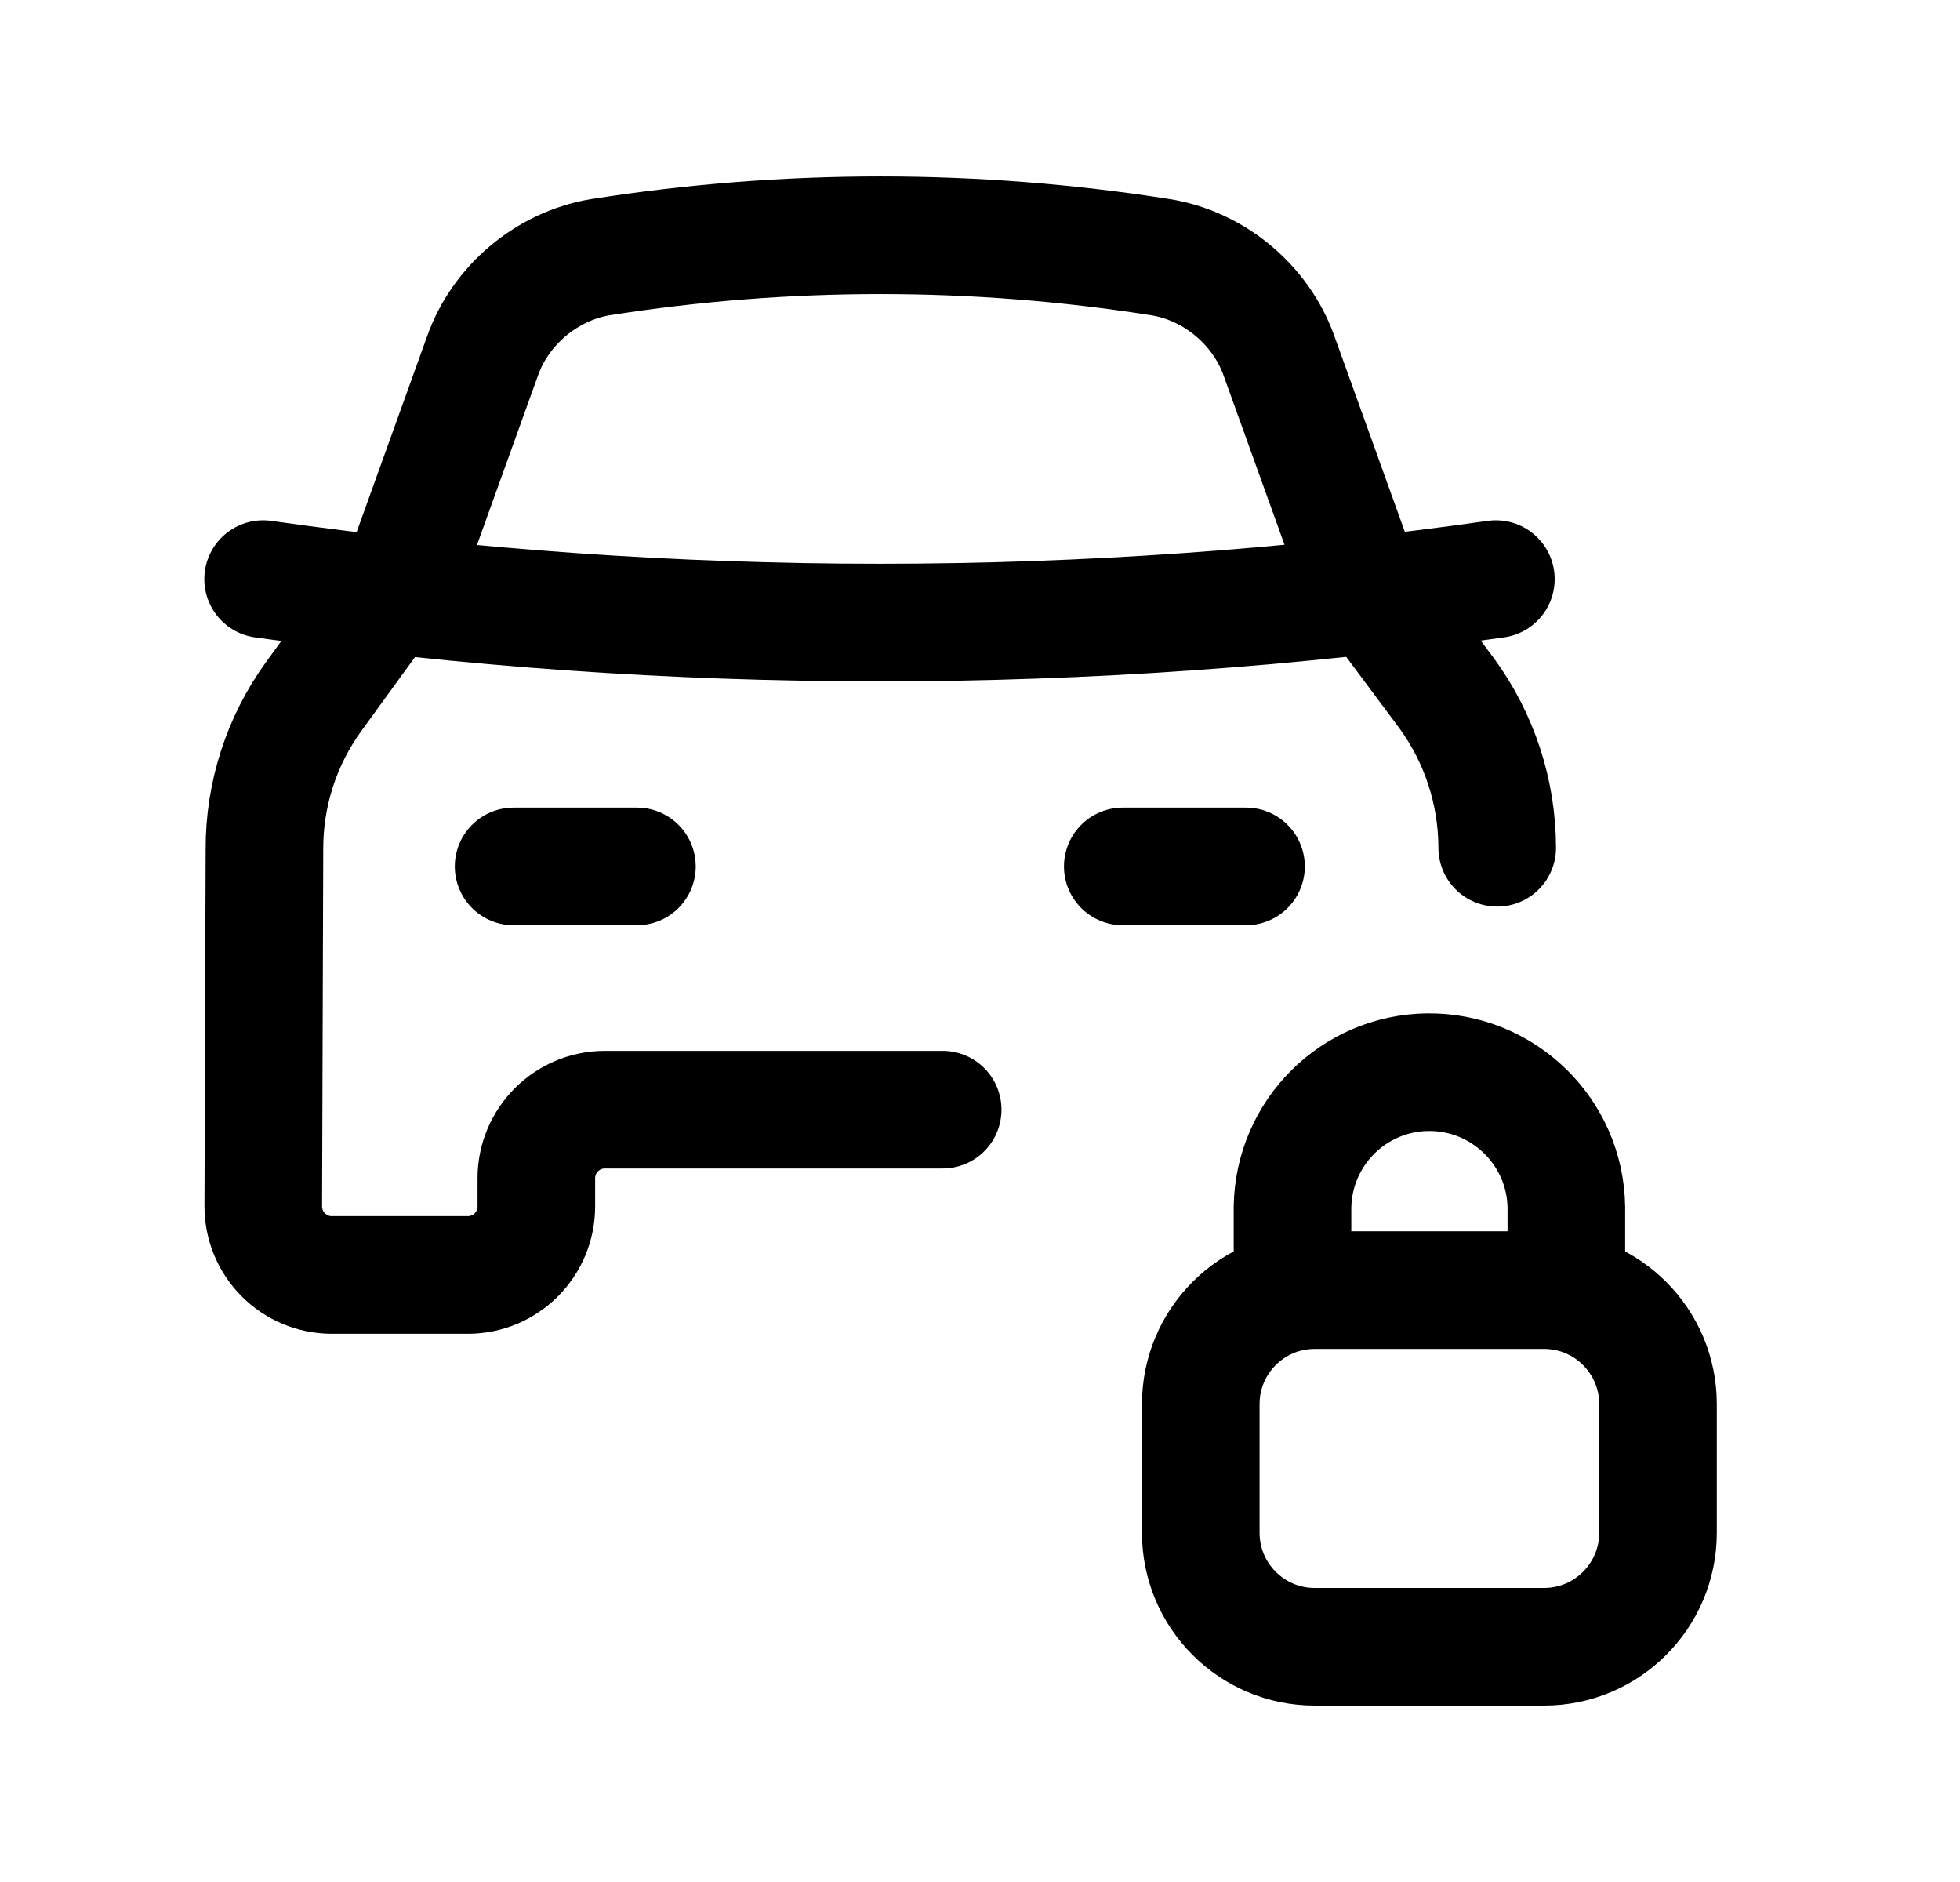 <svg width="25" height="24" viewBox="0 0 25 24" fill="none" xmlns="http://www.w3.org/2000/svg">
<path fill-rule="evenodd" clip-rule="evenodd" d="M19.695 21H16.768C15.967 21 15.316 20.349 15.316 19.547V17.905C15.316 17.103 15.967 16.452 16.768 16.452H19.695C20.497 16.452 21.148 17.103 21.148 17.905V19.547C21.148 20.349 20.497 21 19.695 21Z" stroke="black" stroke-width="1.5" stroke-linecap="round" stroke-linejoin="round"/>
<path d="M19.979 16.479V15.397C19.966 14.434 19.175 13.662 18.21 13.673C17.265 13.685 16.502 14.446 16.486 15.391V16.479" stroke="black" stroke-width="1.5" stroke-linecap="round" stroke-linejoin="round"/>
<path d="M14.321 11.049H15.893" stroke="black" stroke-width="1.5" stroke-linecap="round" stroke-linejoin="round"/>
<path d="M6.551 11.049H8.124" stroke="black" stroke-width="1.5" stroke-linecap="round" stroke-linejoin="round"/>
<path d="M3.356 7.385C8.571 8.124 13.865 8.124 19.08 7.385" stroke="black" stroke-width="1.5" stroke-linecap="round" stroke-linejoin="round"/>
<path d="M19.097 10.811C19.096 10.102 18.87 9.411 18.451 8.839L17.431 7.47C17.349 7.355 17.283 7.229 17.235 7.096L16.317 4.547C16.087 3.891 15.49 3.391 14.804 3.28C12.436 2.907 10.024 2.907 7.656 3.28C6.974 3.394 6.38 3.893 6.152 4.547L5.234 7.096C5.186 7.224 5.12 7.344 5.039 7.453L4.002 8.881C3.591 9.447 3.371 10.128 3.373 10.827L3.358 15.381C3.357 15.866 3.749 16.259 4.233 16.259H5.967C6.45 16.259 6.841 15.867 6.841 15.384V15.026C6.841 14.543 7.233 14.151 7.716 14.151H12.024" stroke="black" stroke-width="1.5" stroke-linecap="round" stroke-linejoin="round"/>
</svg>